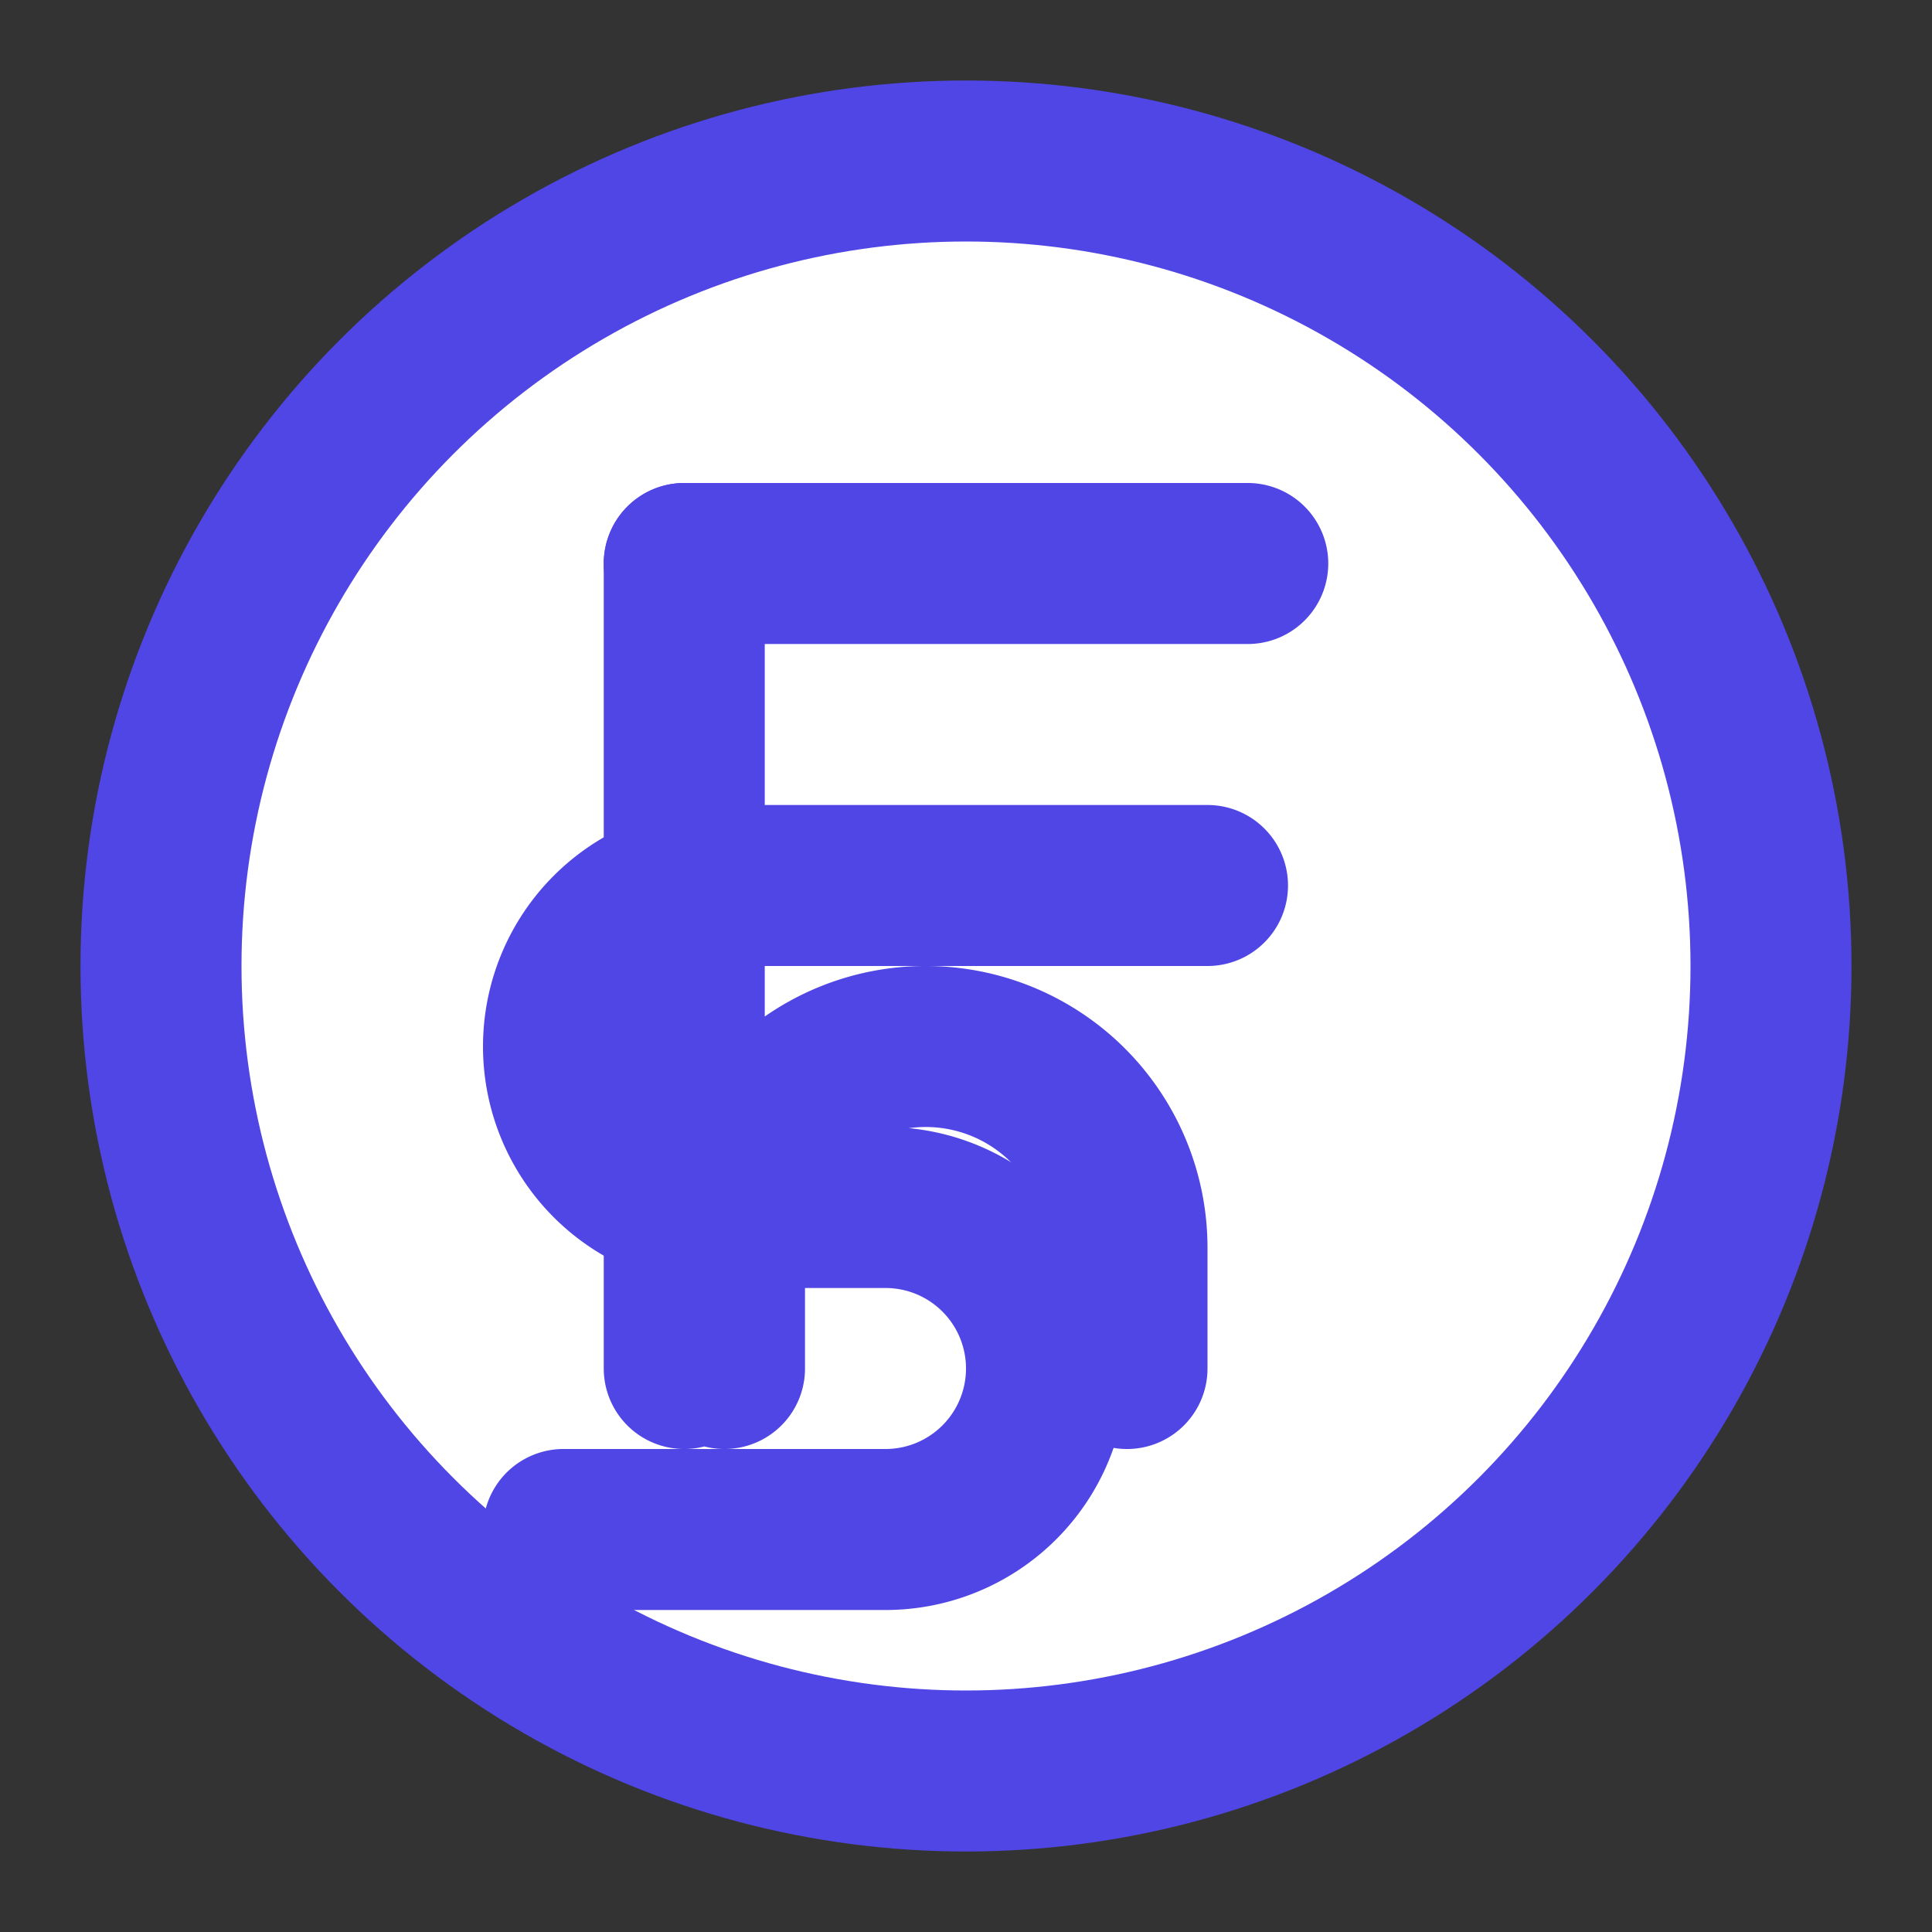 <svg xmlns="http://www.w3.org/2000/svg" width="512" height="512" viewBox="0 0 24 24" fill="none" stroke="#4F46E5" stroke-width="2" stroke-linecap="round" stroke-linejoin="round">
  <rect x="0" y="0" width="24" height="24" fill="#333333" stroke="none"/>
  <circle cx="12" cy="12" r="10" fill="#ffffff" />
  <path d="M8.5 7h7M15 11H9a2 2 0 1 0 0 4h2a2 2 0 1 1 0 4H7" />
  <path d="M14 17v-1.5a2.5 2.5 0 0 0-5 0V17M8.5 7v10" />
</svg>